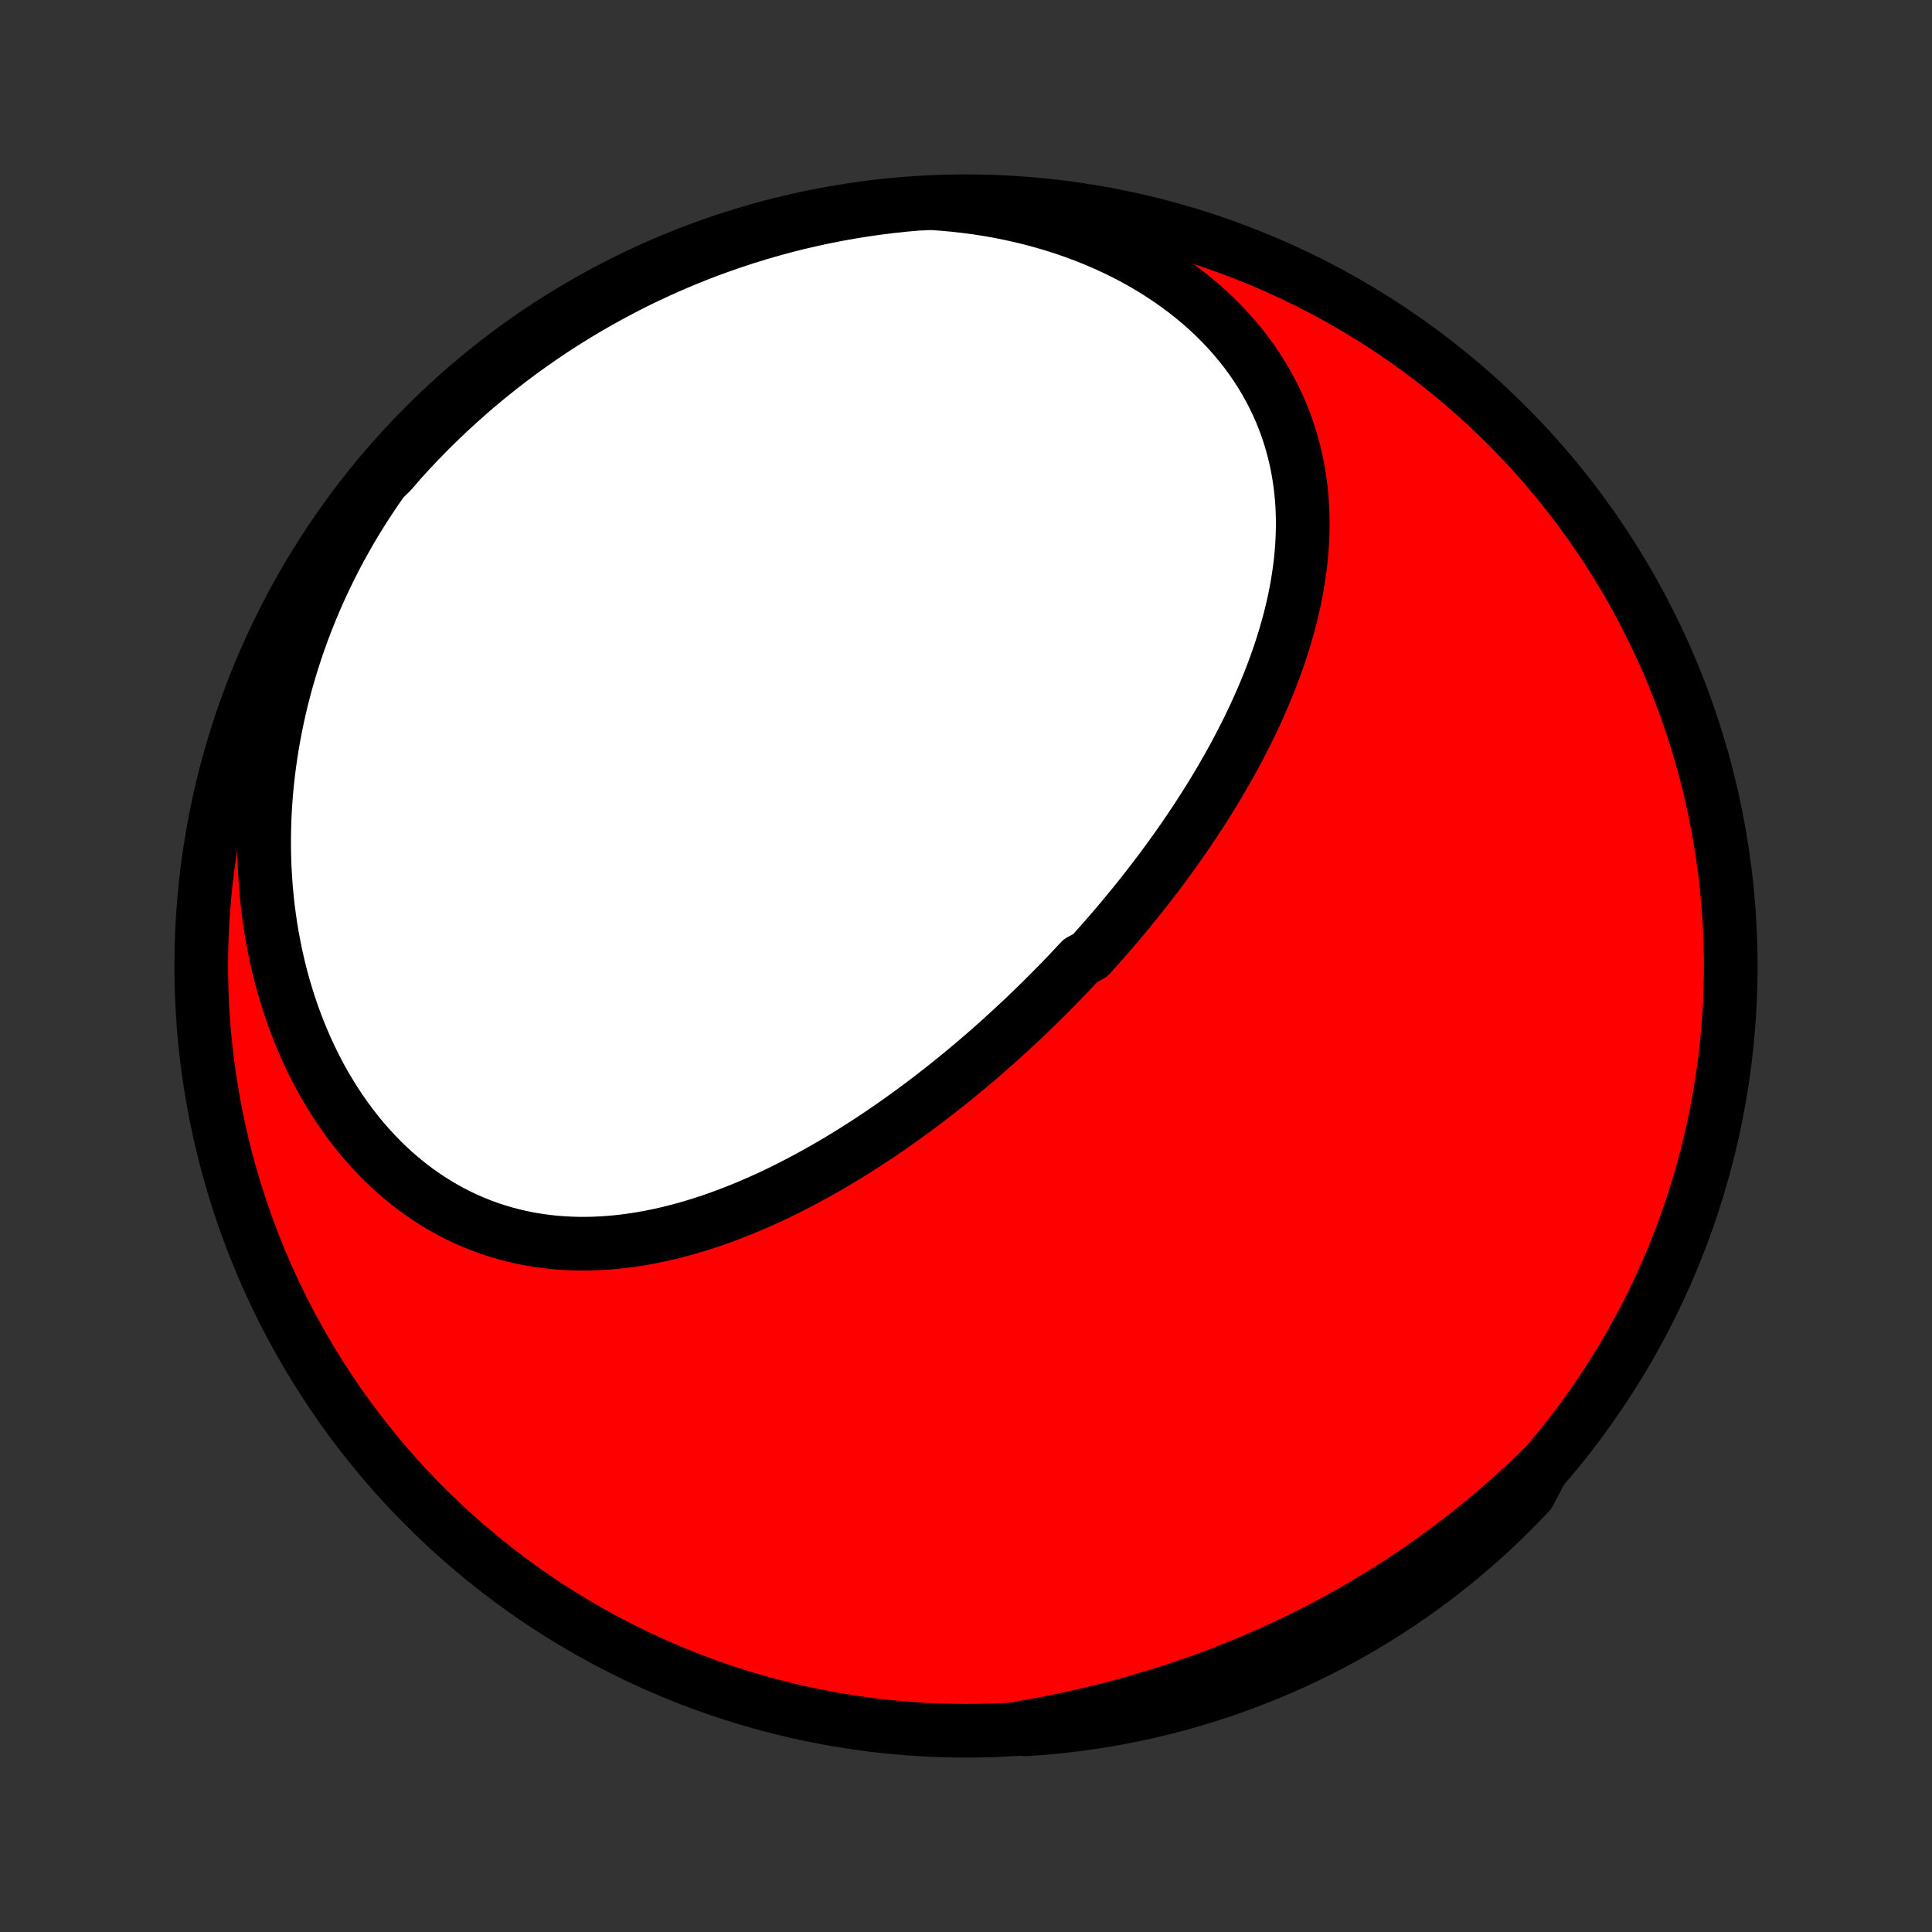 <?xml version="1.0" encoding="utf-8" standalone="no"?>
<!DOCTYPE svg PUBLIC "-//W3C//DTD SVG 1.1//EN"
  "http://www.w3.org/Graphics/SVG/1.1/DTD/svg11.dtd">
<!-- Created with matplotlib (http://matplotlib.org/) -->
<svg height="72pt" version="1.1" viewBox="0 0 72 72" width="72pt" xmlns="http://www.w3.org/2000/svg" xmlns:xlink="http://www.w3.org/1999/xlink">
 <rect x="0" y="0" width="72" height="72" fill="#333333" stroke="none"/>
 <defs>
  <style type="text/css">
*{stroke-linecap:butt;stroke-linejoin:round;}
  </style>
 </defs>
 <g id="figure_1">
  <g id="patch_1">
   <path d="
M0 72
L72 72
L72 0
L0 0
z
" style="fill:none;"/>
  </g>
  <g id="axes_1">
   <g id="PatchCollection_1">
    <defs>
     <path d="
M36 -7.5
C43.558 -7.5 50.808 -10.503 56.153 -15.848
C61.497 -21.192 64.5 -28.442 64.5 -36
C64.5 -43.558 61.497 -50.808 56.153 -56.153
C50.808 -61.497 43.558 -64.5 36 -64.5
C28.442 -64.5 21.192 -61.497 15.848 -56.153
C10.503 -50.808 7.5 -43.558 7.5 -36
C7.5 -28.442 10.503 -21.192 15.848 -15.848
C21.192 -10.503 28.442 -7.5 36 -7.5
z
" id="C0_0_a811fe30f3"/>
     <path d="
M34.706 -64.428
L35.13 -64.399
L35.553 -64.36
L35.975 -64.313
L36.395 -64.258
L36.813 -64.193
L37.228 -64.12
L37.641 -64.037
L38.05 -63.946
L38.456 -63.847
L38.858 -63.738
L39.256 -63.621
L39.649 -63.495
L40.037 -63.361
L40.419 -63.219
L40.796 -63.068
L41.166 -62.909
L41.531 -62.743
L41.888 -62.568
L42.238 -62.386
L42.58 -62.196
L42.915 -61.999
L43.241 -61.795
L43.559 -61.584
L43.868 -61.367
L44.169 -61.143
L44.46 -60.913
L44.741 -60.678
L45.013 -60.437
L45.275 -60.19
L45.526 -59.939
L45.768 -59.683
L45.999 -59.422
L46.22 -59.158
L46.431 -58.889
L46.631 -58.617
L46.82 -58.341
L46.999 -58.063
L47.167 -57.782
L47.325 -57.498
L47.473 -57.212
L47.611 -56.924
L47.738 -56.634
L47.855 -56.343
L47.963 -56.05
L48.06 -55.756
L48.148 -55.462
L48.227 -55.166
L48.297 -54.871
L48.357 -54.575
L48.409 -54.279
L48.453 -53.982
L48.488 -53.686
L48.515 -53.391
L48.534 -53.096
L48.545 -52.801
L48.549 -52.507
L48.546 -52.214
L48.536 -51.922
L48.52 -51.63
L48.497 -51.34
L48.468 -51.051
L48.432 -50.764
L48.391 -50.477
L48.345 -50.192
L48.293 -49.908
L48.236 -49.626
L48.173 -49.346
L48.107 -49.067
L48.035 -48.789
L47.959 -48.513
L47.879 -48.239
L47.795 -47.967
L47.707 -47.696
L47.615 -47.427
L47.52 -47.16
L47.421 -46.894
L47.319 -46.63
L47.214 -46.368
L47.105 -46.108
L46.994 -45.849
L46.88 -45.592
L46.763 -45.337
L46.643 -45.084
L46.522 -44.832
L46.397 -44.583
L46.27 -44.334
L46.142 -44.088
L46.011 -43.843
L45.877 -43.6
L45.742 -43.359
L45.605 -43.119
L45.467 -42.881
L45.326 -42.645
L45.184 -42.41
L45.039 -42.176
L44.894 -41.945
L44.746 -41.715
L44.597 -41.486
L44.447 -41.259
L44.295 -41.033
L44.142 -40.809
L43.987 -40.586
L43.831 -40.364
L43.674 -40.145
L43.515 -39.926
L43.355 -39.709
L43.194 -39.492
L43.031 -39.278
L42.867 -39.064
L42.702 -38.852
L42.536 -38.641
L42.368 -38.431
L42.199 -38.223
L42.029 -38.016
L41.858 -37.809
L41.686 -37.604
L41.513 -37.4
L41.338 -37.197
L41.162 -36.995
L40.985 -36.795
L40.807 -36.595
L40.627 -36.396
L40.265 -36.199
L40.081 -36.002
L39.897 -35.806
L39.712 -35.611
L39.525 -35.418
L39.337 -35.225
L39.147 -35.033
L38.957 -34.842
L38.764 -34.652
L38.571 -34.463
L38.377 -34.275
L38.181 -34.087
L37.983 -33.901
L37.784 -33.716
L37.584 -33.531
L37.382 -33.347
L37.179 -33.165
L36.975 -32.983
L36.769 -32.802
L36.561 -32.622
L36.352 -32.443
L36.141 -32.265
L35.929 -32.088
L35.715 -31.912
L35.5 -31.737
L35.282 -31.562
L35.064 -31.39
L34.843 -31.218
L34.621 -31.047
L34.397 -30.877
L34.172 -30.709
L33.944 -30.541
L33.715 -30.375
L33.484 -30.21
L33.251 -30.047
L33.016 -29.885
L32.78 -29.724
L32.541 -29.565
L32.301 -29.407
L32.059 -29.252
L31.815 -29.097
L31.569 -28.945
L31.321 -28.794
L31.071 -28.645
L30.819 -28.499
L30.565 -28.354
L30.309 -28.212
L30.052 -28.072
L29.792 -27.934
L29.53 -27.799
L29.267 -27.666
L29.001 -27.536
L28.733 -27.409
L28.464 -27.285
L28.193 -27.165
L27.919 -27.047
L27.644 -26.933
L27.367 -26.823
L27.088 -26.716
L26.808 -26.613
L26.526 -26.514
L26.242 -26.42
L25.956 -26.33
L25.669 -26.245
L25.38 -26.164
L25.09 -26.089
L24.798 -26.018
L24.505 -25.954
L24.211 -25.895
L23.916 -25.841
L23.619 -25.794
L23.322 -25.753
L23.024 -25.719
L22.725 -25.691
L22.425 -25.671
L22.125 -25.657
L21.824 -25.651
L21.523 -25.652
L21.222 -25.662
L20.921 -25.679
L20.62 -25.704
L20.32 -25.738
L20.02 -25.78
L19.721 -25.83
L19.423 -25.89
L19.126 -25.959
L18.83 -26.036
L18.536 -26.123
L18.244 -26.219
L17.953 -26.325
L17.665 -26.44
L17.378 -26.564
L17.095 -26.698
L16.814 -26.841
L16.537 -26.994
L16.263 -27.156
L15.992 -27.328
L15.725 -27.508
L15.461 -27.698
L15.203 -27.897
L14.948 -28.105
L14.698 -28.322
L14.453 -28.547
L14.212 -28.781
L13.977 -29.023
L13.747 -29.274
L13.523 -29.532
L13.304 -29.797
L13.092 -30.07
L12.885 -30.35
L12.684 -30.637
L12.49 -30.931
L12.302 -31.231
L12.12 -31.537
L11.945 -31.849
L11.777 -32.166
L11.616 -32.489
L11.461 -32.816
L11.314 -33.149
L11.173 -33.486
L11.039 -33.827
L10.913 -34.172
L10.793 -34.52
L10.681 -34.873
L10.575 -35.228
L10.477 -35.586
L10.386 -35.947
L10.302 -36.31
L10.226 -36.676
L10.156 -37.043
L10.093 -37.413
L10.038 -37.783
L9.989 -38.156
L9.948 -38.529
L9.913 -38.903
L9.886 -39.279
L9.865 -39.654
L9.851 -40.031
L9.844 -40.407
L9.844 -40.784
L9.85 -41.16
L9.863 -41.537
L9.882 -41.913
L9.908 -42.288
L9.94 -42.663
L9.979 -43.038
L10.024 -43.411
L10.076 -43.784
L10.133 -44.155
L10.197 -44.526
L10.267 -44.895
L10.343 -45.263
L10.424 -45.629
L10.512 -45.994
L10.606 -46.357
L10.705 -46.719
L10.811 -47.079
L10.922 -47.437
L11.038 -47.793
L11.161 -48.147
L11.288 -48.499
L11.422 -48.849
L11.56 -49.197
L11.705 -49.543
L11.854 -49.886
L12.009 -50.227
L12.17 -50.566
L12.335 -50.902
L12.506 -51.236
L12.682 -51.567
L12.864 -51.896
L13.05 -52.222
L13.242 -52.545
L13.438 -52.866
L13.64 -53.183
L13.847 -53.498
L14.059 -53.81
L14.276 -54.119
L14.59 -54.425
L14.921 -54.811
L15.259 -55.182
L15.604 -55.547
L15.954 -55.906
L16.311 -56.259
L16.674 -56.606
L17.042 -56.946
L17.416 -57.28
L17.796 -57.608
L18.182 -57.929
L18.573 -58.243
L18.969 -58.551
L19.37 -58.852
L19.777 -59.145
L20.188 -59.432
L20.604 -59.712
L21.025 -59.984
L21.451 -60.249
L21.881 -60.507
L22.315 -60.757
L22.753 -60.999
L23.196 -61.234
L23.642 -61.462
L24.092 -61.681
L24.546 -61.893
L25.003 -62.097
L25.464 -62.293
L25.927 -62.481
L26.394 -62.661
L26.864 -62.832
L27.336 -62.996
L27.812 -63.151
L28.289 -63.298
L28.769 -63.437
L29.252 -63.568
L29.736 -63.69
L30.222 -63.803
L30.71 -63.908
L31.2 -64.005
L31.691 -64.093
L32.183 -64.172
L32.676 -64.243
L33.171 -64.305
L33.666 -64.359
L34.162 -64.404
z
" id="C0_1_fdaa181806"/>
     <path d="
M57.48 -17.292
L57.211 -17.03
L56.939 -16.771
L56.664 -16.516
L56.387 -16.264
L56.107 -16.015
L55.825 -15.769
L55.539 -15.526
L55.252 -15.287
L54.961 -15.05
L54.667 -14.816
L54.371 -14.586
L54.072 -14.358
L53.77 -14.134
L53.466 -13.913
L53.158 -13.694
L52.848 -13.479
L52.535 -13.267
L52.22 -13.058
L51.901 -12.852
L51.58 -12.65
L51.256 -12.45
L50.928 -12.254
L50.599 -12.06
L50.266 -11.87
L49.93 -11.683
L49.592 -11.5
L49.25 -11.319
L48.906 -11.142
L48.559 -10.968
L48.209 -10.797
L47.856 -10.63
L47.5 -10.466
L47.141 -10.306
L46.779 -10.149
L46.415 -9.995
L46.047 -9.845
L45.677 -9.698
L45.304 -9.555
L44.928 -9.415
L44.549 -9.279
L44.167 -9.147
L43.783 -9.018
L43.396 -8.893
L43.007 -8.772
L42.614 -8.655
L42.219 -8.541
L41.822 -8.432
L41.422 -8.326
L41.019 -8.224
L40.614 -8.126
L40.207 -8.032
L39.798 -7.942
L39.386 -7.856
L38.972 -7.774
L38.556 -7.697
L38.139 -7.623
L38.215 -7.553
L38.711 -7.586
L39.206 -7.629
L39.7 -7.681
L40.192 -7.741
L40.684 -7.81
L41.173 -7.887
L41.662 -7.973
L42.148 -8.068
L42.633 -8.171
L43.116 -8.283
L43.596 -8.403
L44.075 -8.531
L44.55 -8.668
L45.024 -8.813
L45.494 -8.966
L45.962 -9.128
L46.426 -9.298
L46.887 -9.476
L47.345 -9.662
L47.8 -9.856
L48.251 -10.058
L48.698 -10.267
L49.142 -10.485
L49.581 -10.711
L50.016 -10.944
L50.447 -11.185
L50.874 -11.433
L51.296 -11.689
L51.713 -11.952
L52.126 -12.223
L52.533 -12.501
L52.936 -12.786
L53.333 -13.078
L53.725 -13.377
L54.112 -13.683
L54.494 -13.996
L54.869 -14.315
L55.239 -14.641
L55.603 -14.974
L55.961 -15.313
L56.313 -15.658
L56.659 -16.009
L56.998 -16.367
z
" id="C0_2_f4e8297950"/>
    </defs>
    <g clip-path="url(#p1bffca34e9)">
     <use style="fill:#ff0000;stroke:#000000;stroke-width:2.0;" x="0.0" xlink:href="#C0_0_a811fe30f3" y="72.0"/>
    </g>
    <g clip-path="url(#p1bffca34e9)">
     <use style="fill:#ffffff;stroke:#000000;stroke-width:2.0;" x="0.0" xlink:href="#C0_1_fdaa181806" y="72.0"/>
    </g>
    <g clip-path="url(#p1bffca34e9)">
     <use style="fill:#ffffff;stroke:#000000;stroke-width:2.0;" x="0.0" xlink:href="#C0_2_f4e8297950" y="72.0"/>
    </g>
   </g>
  </g>
 </g>
 <defs>
  <clipPath id="p1bffca34e9">
   <rect height="72.0" width="72.0" x="0.0" y="0.0"/>
  </clipPath>
 </defs>
</svg>
